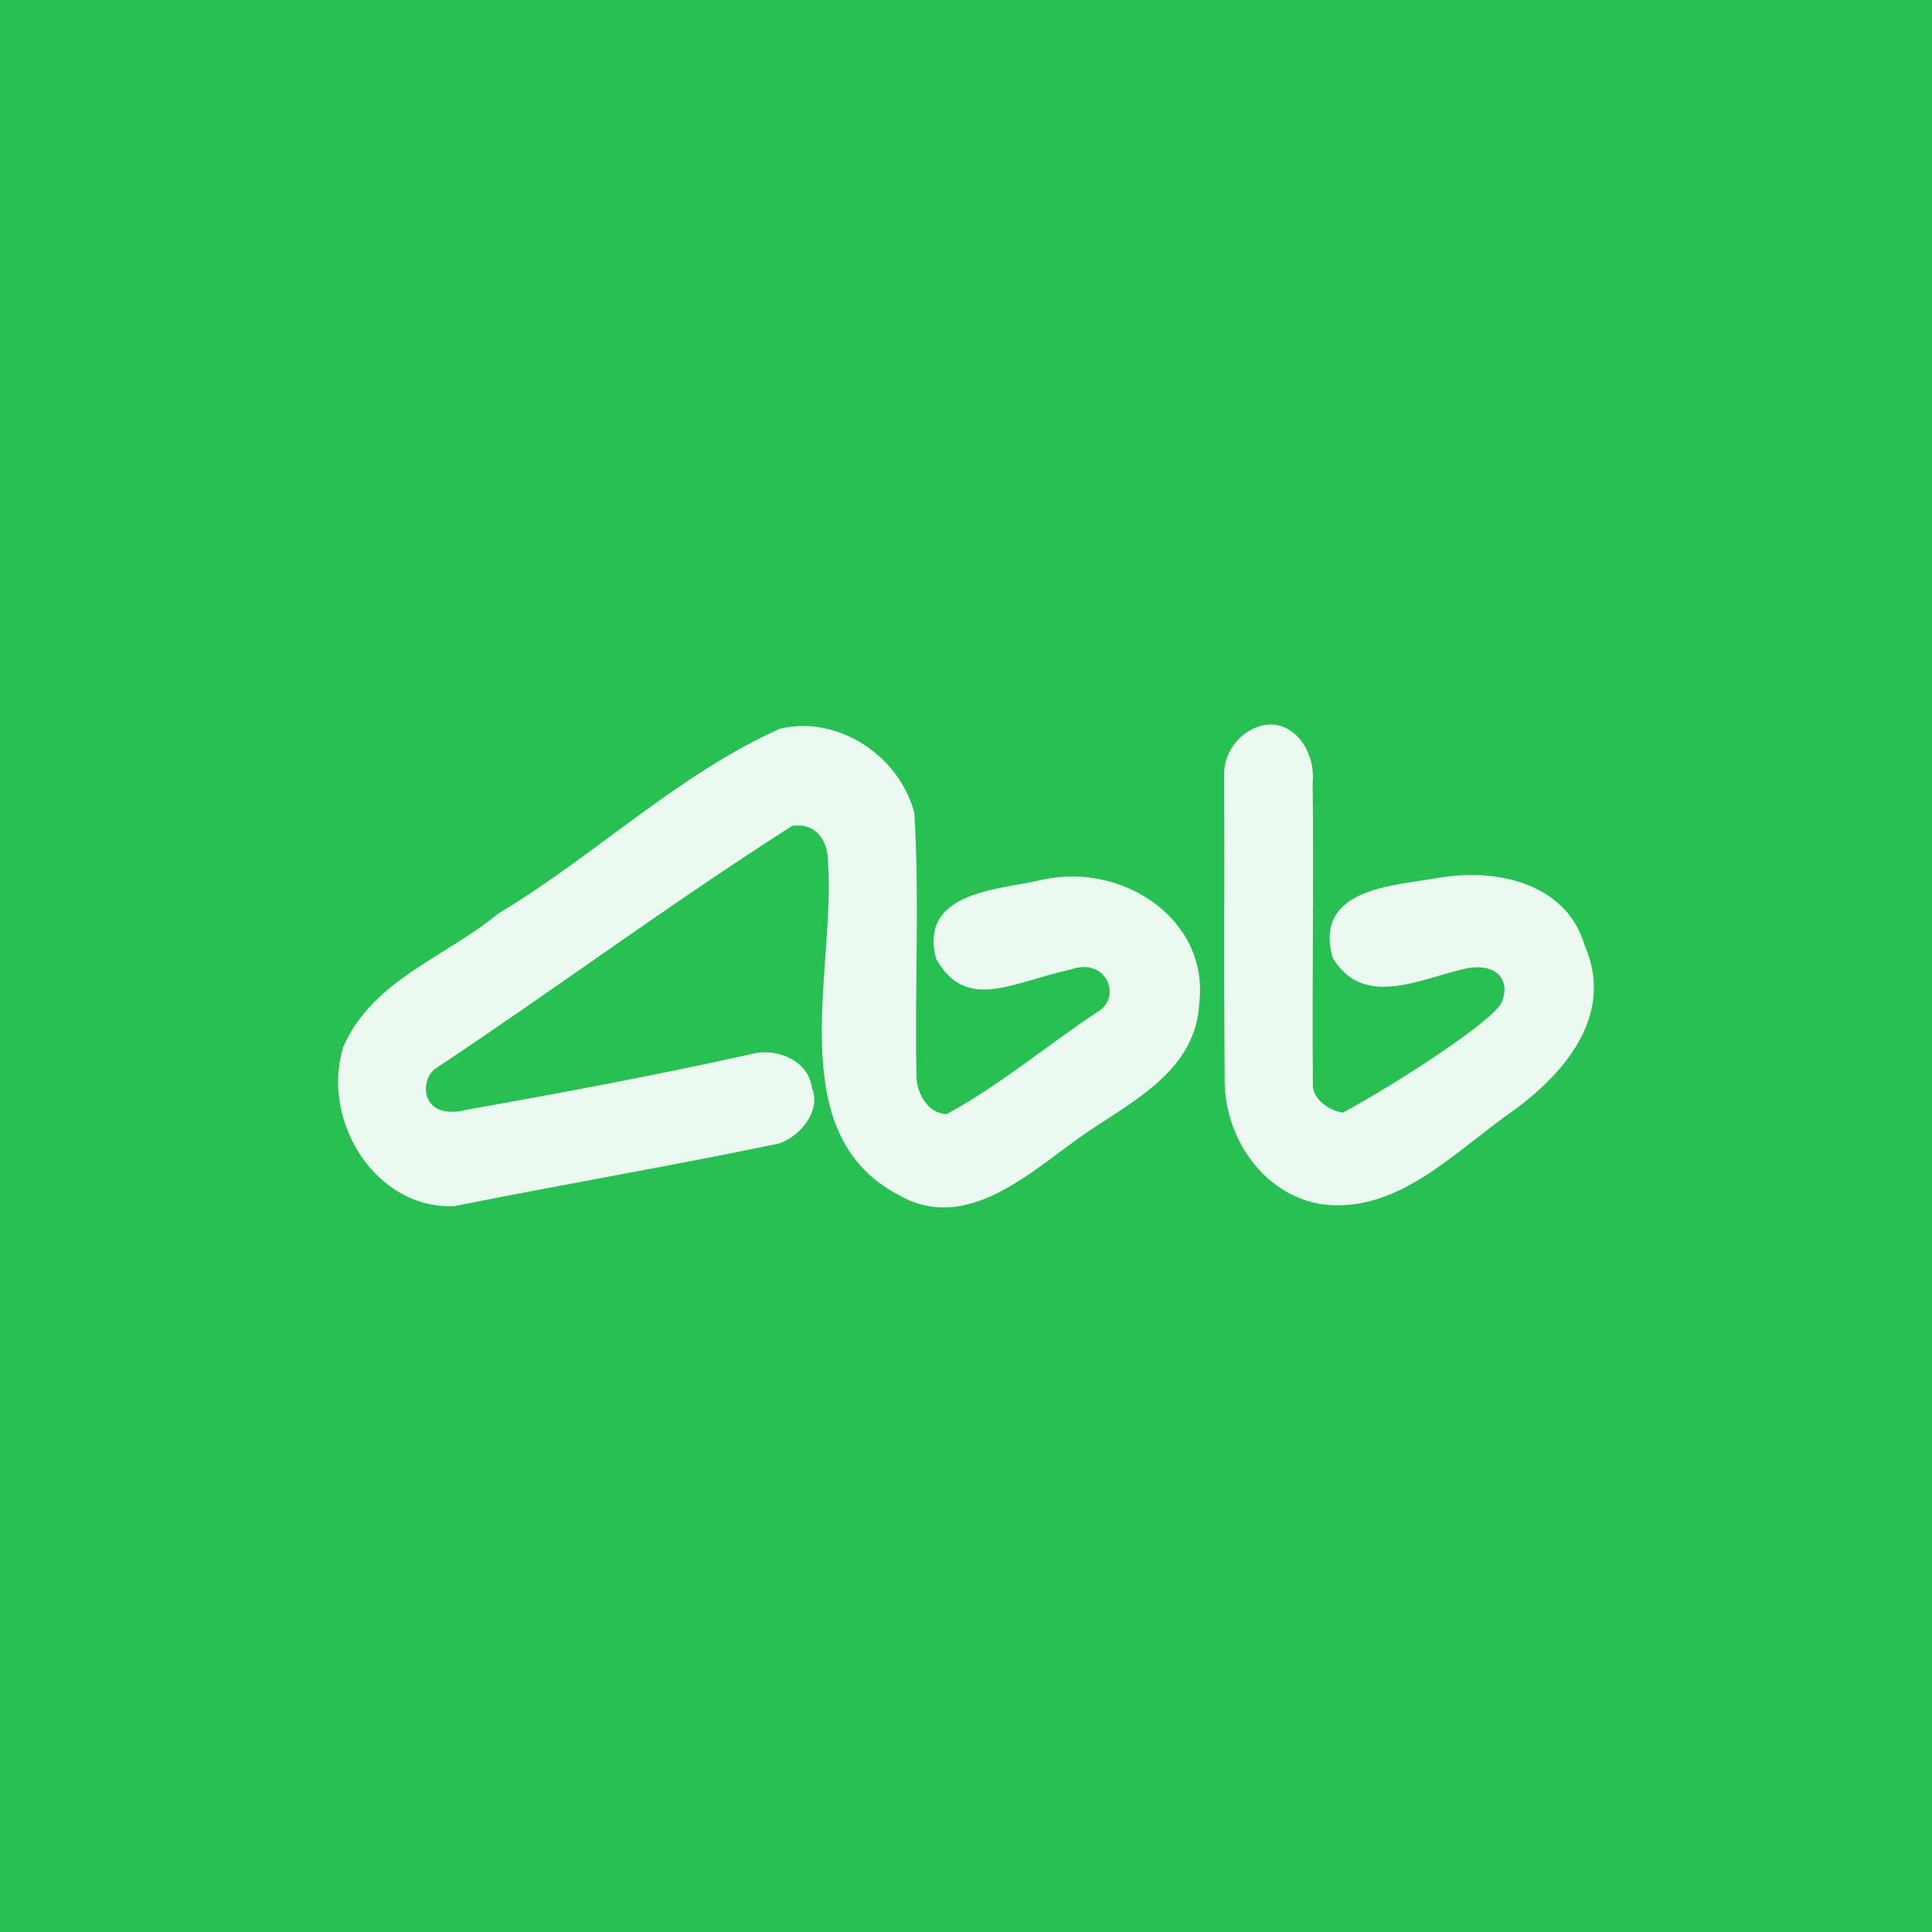 <svg width="120" height="120" fill="none" xmlns="http://www.w3.org/2000/svg"><path fill="#28BF53" d="M0 0h120v120H0z"/><path d="M48.436 45.265c3.544-.86 7.415 1.62 8.357 5.237.33 5.466.008 10.953.133 16.428.032 1.05.777 2.263 1.877 2.267 3.328-1.798 6.256-4.3 9.416-6.38 1.492-.913.48-3.41-1.731-2.594-3.677.8-6.46 2.647-8.345-.667-1.103-4.198 3.925-4.286 6.504-4.893 5.033-1.182 10.508 2.437 9.833 7.698-.2 4.04-4.004 5.98-6.865 7.899-3.439 2.335-7.486 6.5-11.87 3.923-7.23-3.839-3.834-13.967-4.317-20.634 0-1.261-.669-2.473-2.226-2.251-7.552 4.812-14.755 10.166-22.217 15.115-.98.825-.786 3.249 2.069 2.501 5.852-1.034 11.7-2.137 17.506-3.418 1.523-.465 3.642.275 3.878 2.089.589 1.454-.805 3.066-2.104 3.454-6.684 1.386-13.416 2.534-20.113 3.875-4.847.226-8.32-5.248-6.9-9.895 1.83-4.17 6.355-5.564 9.617-8.27 5.954-3.56 11.186-8.663 17.498-11.484ZM78.142 45.136c1.947-.68 3.6 1.297 3.39 3.515.072 6.198-.038 12.396.013 18.594-.098 1.002 1.036 1.77 1.876 1.859 3.493-1.891 9.311-5.7 9.836-6.82.525-1.12 0-2.517-2.15-2.142-2.888.635-6.438 2.557-8.342-.675-1.177-4.315 3.82-4.448 6.48-4.925 3.684-.66 8.063.295 9.19 4.206 1.801 4.11-.992 7.686-4.31 10.142-3.748 2.594-7.29 6.553-12.066 5.903-3.666-.607-6.108-4.275-5.99-7.956-.063-6.198-.004-12.396-.031-18.594-.087-1.378.844-2.679 2.104-3.107Z" fill="#ECF9F0"/></svg>